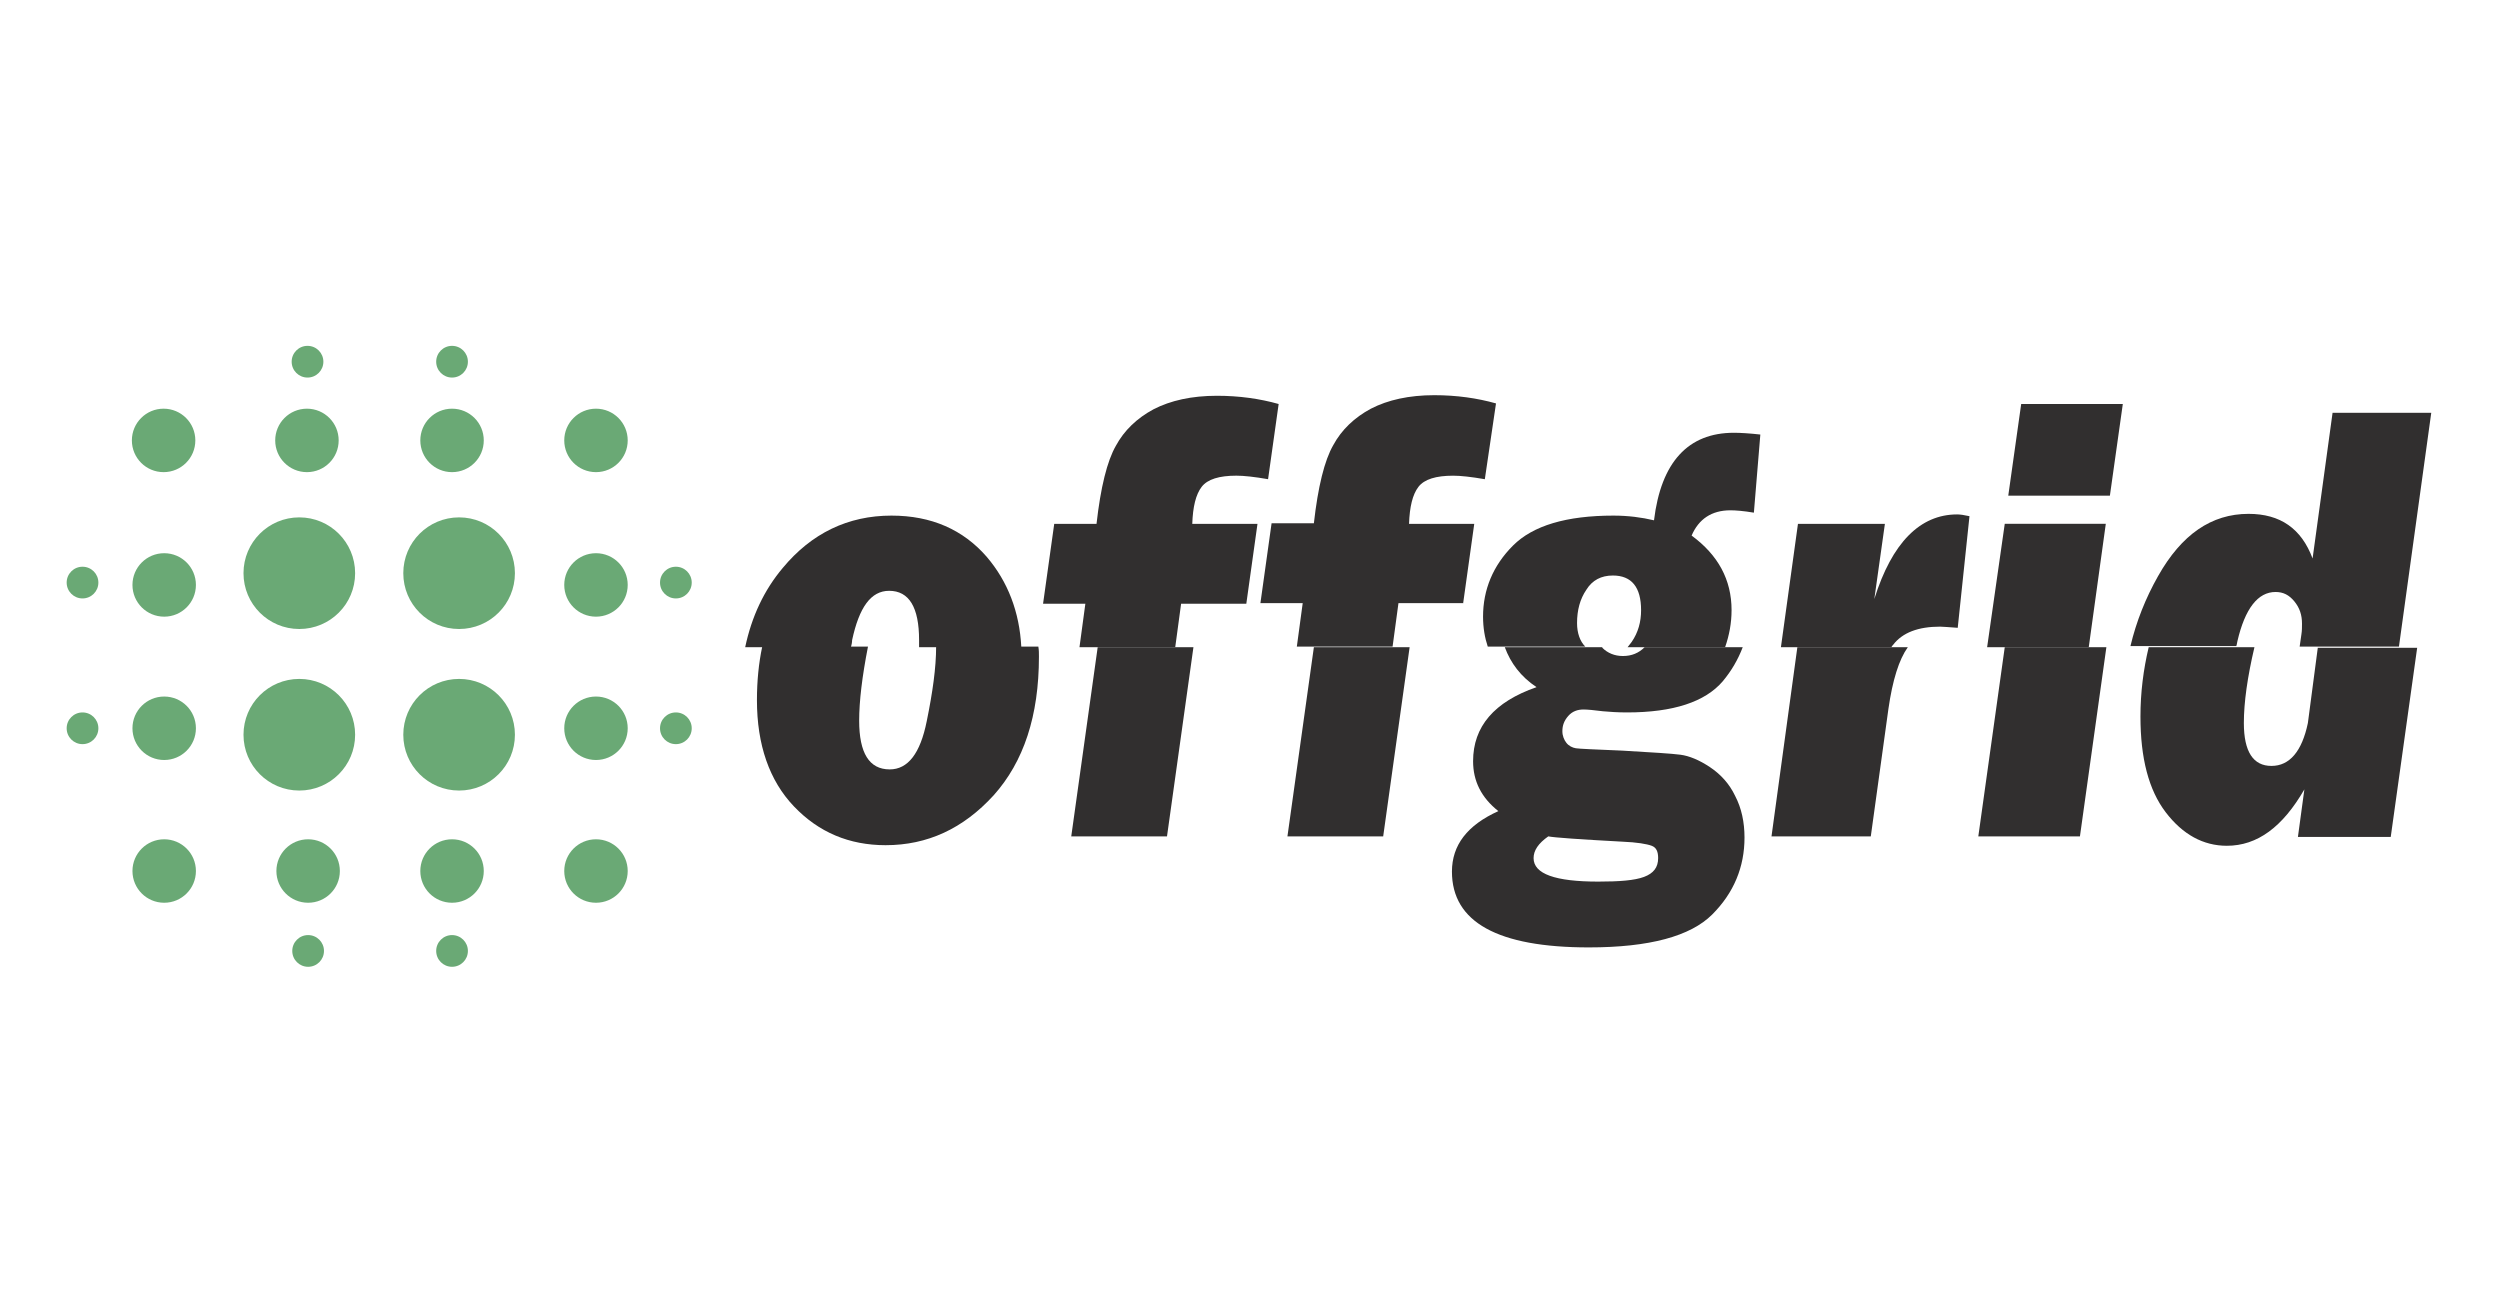 <svg version="1.2" baseProfile="tiny-ps" xmlns="http://www.w3.org/2000/svg" viewBox="0 0 1200 630" width="1200" height="630">
	<title>offgrid_logo-svg</title>
	<style>
		tspan { white-space:pre }
		.s0 { fill: none } 
		.s1 { fill: #312f2f } 
		.s2 { fill: #6aa975 } 
	</style>
	<g id="Layer_2">
		<g id="Layer">
			<path id="Layer" class="s0" d="m742.89 401.46c2.82 0.56 14.66 1.41 35.53 2.54c7.33 0.28 12.13 0.85 14.1 1.97c1.97 1.13 3.1 2.82 3.1 5.92c0 4.51-2.26 7.61-6.77 9.02c-4.51 1.41-11.84 2.26-22 2.26c-20.59 0-31.02-3.67-31.02-11.28c0-3.67 2.54-7.05 7.05-10.43z" />
			<path id="Layer" class="s0" d="m769.12 310.94c0-0.28 0-0.28 0-0.28h20.3c-2.82 2.82-6.2 4.23-10.43 4.23c-3.95 0-7.33-1.41-9.87-3.95z" />
			<path id="Layer" class="s0" d="m789.42 310.38h-20.3c-2.54-2.82-3.95-6.49-3.95-11.28c0-6.2 1.69-11.56 4.51-16.07c2.82-4.51 7.05-6.77 12.69-6.77c9.02 0 13.54 5.64 13.54 16.64c0 5.64-1.41 10.72-4.51 15.23c-0.56 0.85-1.41 1.69-1.97 2.26z" />
			<path id="Layer" class="s0" d="m1081.84 310.66l30.45 0l-4.79 36.38c-2.82 13.82-8.74 20.59-17.48 20.59c-8.74 0-13.25-6.77-13.25-20.59c0-9.87 1.69-22 5.08-36.38z" />
			<path id="Layer" class="s0" d="m1113.7 305.02l-0.85 5.92l-30.74 0c0.28-1.13 0.28-1.97 0.56-2.82c3.67-15.79 9.87-23.69 18.33-23.69c3.38 0 6.49 1.41 9.02 4.51c2.54 2.82 3.67 6.49 3.67 10.72c0 1.69 0 3.38 0 5.36z" />
			<path id="Layer" class="s0" d="m449.62 310.66h-32.71c0-1.13 0.28-2.26 0.56-3.38c3.38-15.79 9.31-23.69 17.77-23.69c9.59 0 14.38 7.9 14.38 23.69c0 1.13 0 2.26 0 3.38z" />
			<path id="Layer" class="s0" d="m412.68 346.19c0-9.31 1.41-21.15 4.23-35.53h32.71c-0.28 9.87-1.69 21.71-4.51 35.53c-3.1 15.51-9.02 23.12-17.77 23.12c-9.87 0-14.66-7.61-14.66-23.12z" />
			<path id="Layer" class="s1" d="m449.34 310.38h49.07c0.28 1.69 0.28 3.1 0.28 4.79c0 28.48-7.33 50.48-21.71 66.55c-14.66 16.07-31.86 23.97-51.89 23.97c-17.48 0-32.15-6.2-43.99-18.61c-11.84-12.41-17.77-29.61-17.77-51.04c0-9.02 0.85-17.77 2.54-25.66h50.76c-2.82 14.38-4.23 26.22-4.23 35.53c0 15.51 4.79 23.4 14.66 23.4c8.74 0 14.66-7.61 17.77-23.12c2.82-13.82 4.51-25.66 4.51-35.81z" />
			<path id="Layer" class="s1" d="m473.59 267.23c10.15 11.84 15.79 26.51 16.64 43.43h-49.07c0-1.13 0-2.26 0-3.38c0-15.79-4.79-23.69-14.38-23.69c-8.74 0-14.38 7.9-17.77 23.69c0 1.13-0.28 2.26-0.56 3.38h-50.76c3.1-14.66 9.02-27.35 18.05-38.07c13.82-16.64 31.3-25.1 52.17-25.1c19.18 0 34.4 6.77 45.68 19.74z" />
			<path id="Layer" class="s1" d="m598.23 289.79h-31.3l-2.82 20.87h-45.96l2.82-20.87h-20.3l5.36-38.35h20.3c1.97-17.48 5.08-30.17 9.31-37.5c3.95-7.33 10.15-13.25 18.05-17.48c8.18-4.23 18.33-6.49 30.45-6.49c10.72 0 20.59 1.41 29.61 3.95l-5.08 36.09c-6.49-1.13-11.56-1.69-15.23-1.69c-8.18 0-13.82 1.69-16.64 5.36c-2.82 3.67-4.23 9.59-4.51 17.77h31.3l-5.36 38.35v0z" />
			<path id="Layer" class="s1" d="m526.89 310.66h45.96l-12.69 90.8h-45.96l12.69-90.8z" />
			<path id="Layer" class="s1" d="m630.66 310.66h45.96l-12.69 90.8h-45.96l12.69-90.8z" />
			<path id="Layer" class="s1" d="m702.28 289.51h-31.02l-2.82 20.87h-45.96l2.82-20.87h-20.3l5.36-38.35h20.3c1.97-17.48 5.08-30.17 9.31-37.5c3.95-7.33 10.15-13.25 18.05-17.48c8.18-4.23 18.33-6.49 30.45-6.49c10.72 0 20.59 1.41 29.61 3.95l-5.36 36.38c-6.49-1.13-11.56-1.69-15.23-1.69c-8.18 0-13.82 1.69-16.64 5.36c-2.82 3.67-4.23 9.59-4.51 17.77h31.3l-5.36 38.35v-0.28z" />
			<path id="Layer" class="s1" d="m831.15 292.89c0 6.2-1.13 12.13-3.1 17.77h-46.81c0.56-0.85 1.41-1.69 1.97-2.54c3.1-4.51 4.51-9.59 4.51-15.23c0-11-4.51-16.64-13.54-16.64c-5.64 0-9.87 2.26-12.69 6.77c-3.1 4.51-4.51 9.87-4.51 16.07c0 4.79 1.41 8.74 3.95 11.28h-46.81c-1.41-4.23-2.26-9.02-2.26-14.38c0-12.97 4.79-24.53 14.38-34.12c9.59-9.59 25.66-14.38 48.22-14.38c7.05 0 13.54 0.85 19.46 2.26c3.38-27.92 16.36-42.02 38.35-42.02c3.1 0 7.61 0.28 12.69 0.85l-3.1 37.5c-5.08-0.85-8.74-1.13-11.28-1.13c-9.02 0-15.23 4.23-18.61 12.13c12.69 9.31 19.18 21.15 19.18 35.81z" />
			<path id="Layer" fill-rule="evenodd" class="s1" d="m789.42 310.66h47.09c-2.26 5.92-5.36 11.28-9.59 16.36c-8.46 9.87-23.69 14.95-45.96 14.95c-4.51 0-8.46-0.28-11.56-0.56c-4.23-0.56-7.61-0.85-9.31-0.85c-2.82 0-5.36 0.85-7.33 3.1c-1.97 2.26-2.82 4.51-2.82 7.33c0 2.26 0.85 4.23 1.97 5.64c1.13 1.41 2.82 2.26 4.51 2.54c1.69 0.28 9.02 0.56 22.28 1.13c14.38 0.85 23.69 1.41 27.92 1.97c4.23 0.56 9.02 2.54 14.1 5.92c5.08 3.38 9.31 7.9 12.13 13.82c3.1 5.92 4.51 12.69 4.51 20.02c0 14.1-5.08 26.51-15.51 36.94c-10.43 10.43-30.17 15.79-59.22 15.79c-43.71 0-65.7-12.13-65.7-36.38c0-12.69 7.33-22.28 22.28-29.04c-8.18-6.49-12.13-14.38-12.13-23.97c0-16.64 10.15-28.48 30.45-35.53c-7.61-5.08-12.41-11.56-15.23-19.18h46.81c0 0.28 0 0.28 0 0.28c2.54 2.54 5.92 3.95 9.87 3.95c4.23 0 7.61-1.41 10.43-4.23zm-46.25 90.8c-4.79 3.38-7.05 6.77-7.05 10.43c0 7.61 10.43 11.28 31.02 11.28c10.15 0 17.48-0.56 22-2.26c4.51-1.69 6.77-4.51 6.77-9.02c0-3.1-0.85-5.08-3.1-5.92c-2.26-0.85-7.05-1.69-14.1-1.97c-20.87-1.13-32.71-1.97-35.53-2.54z" />
			<path id="Layer" class="s1" d="m862.74 310.66h53.01c-4.23 5.92-7.33 15.79-9.31 29.61l-8.46 61.19h-47.66l12.41-90.8z" />
			<path id="Layer" class="s1" d="m908.7 309.53c-0.28 0.28-0.56 0.56-0.85 1.13h-53.01l8.18-59.22h41.73l-5.08 36.09c8.46-27.07 22-40.61 39.76-40.61c1.41 0 3.38 0.28 5.92 0.85l-5.64 53.58c-4.23-0.28-7.05-0.56-8.46-0.56c-10.43 0-18.05 2.82-22.56 8.74z" />
			<path id="Layer" class="s1" d="m1010.78 251.44l-8.18 59.22h-48.78l8.46-59.22h48.5z" />
			<path id="Layer" class="s1" d="m1012.75 237.91h-48.78l6.2-43.99l48.78 0l-6.2 43.99z" />
			<path id="Layer" class="s1" d="m962.28 310.66h48.78l-12.69 90.8h-48.78l12.69-90.8z" />
			<path id="Layer" class="s1" d="m1112.58 310.94h47.66l-12.69 90.8h-44.55l3.1-22.84c-10.43 18.05-22.56 27.07-37.22 27.07c-11.28 0-21.15-5.36-29.33-16.07c-8.18-10.72-12.13-25.94-12.13-45.96c0-11.56 1.41-22.56 3.95-33.27h50.76c-3.38 14.38-5.08 26.51-5.08 36.38c0 13.82 4.51 20.59 13.25 20.59c8.74 0 14.66-7.05 17.48-20.59l4.79-36.38v0.28z" />
			<path id="Layer" class="s1" d="m1073.38 310.1h-50.76c2.82-11.84 7.33-23.12 13.25-33.56c11.28-20.02 25.66-29.89 43.43-29.89c15.23 0 25.38 7.05 30.74 21.43l9.59-69.93h47.37l-15.51 112.23h-47.66l0.85-5.92c0.28-1.69 0.28-3.38 0.28-5.08c0-4.23-1.13-7.61-3.67-10.72c-2.54-3.1-5.36-4.51-9.02-4.51c-8.46 0-14.66 7.9-18.33 23.69c-0.28 1.13-0.28 1.97-0.56 2.26z" />
		</g>
	</g>
	<g id="Layer_3">
		<path id="Layer" class="s2" d="m143.67 301.92c-14.81 0-26.79-11.97-26.79-26.79c0-14.81 11.97-26.79 26.79-26.79c14.81 0 26.79 11.97 26.79 26.79c0 14.81-11.97 26.79-26.79 26.79z" />
		<path id="Layer" class="s2" d="m220.37 301.92c-14.81 0-26.79-11.97-26.79-26.79c0-14.81 11.97-26.79 26.79-26.79c14.81 0 26.79 11.97 26.79 26.79c0 14.81-11.97 26.79-26.79 26.79z" />
		<path id="Layer" class="s2" d="m143.67 379.46c-14.81 0-26.79-11.97-26.79-26.79c0-14.81 11.97-26.79 26.79-26.79c14.81 0 26.79 11.97 26.79 26.79c0 14.81-11.97 26.79-26.79 26.79z" />
		<path id="Layer" class="s2" d="m220.37 379.46c-14.81 0-26.79-11.97-26.79-26.79c0-14.81 11.97-26.79 26.79-26.79c14.81 0 26.79 11.97 26.79 26.79c0 14.81-11.97 26.79-26.79 26.79z" />
		<path id="Layer" class="s2" d="m286.07 296c-8.42 0-15.23-6.81-15.23-15.23c0-8.42 6.81-15.23 15.23-15.23c8.42 0 15.23 6.81 15.23 15.23c0 8.42-6.81 15.23-15.23 15.23z" />
		<path id="Layer" class="s2" d="m286.07 226.63c-8.42 0-15.23-6.81-15.23-15.23c0-8.42 6.81-15.23 15.23-15.23c8.42 0 15.23 6.81 15.23 15.23c0 8.42-6.81 15.23-15.23 15.23z" />
		<path id="Layer" class="s2" d="m216.98 226.63c-8.42 0-15.23-6.81-15.23-15.23c0-8.42 6.81-15.23 15.23-15.23c8.42 0 15.23 6.81 15.23 15.23c0 8.42-6.81 15.23-15.23 15.23z" />
		<path id="Layer" class="s2" d="m147.33 226.63c-8.42 0-15.23-6.81-15.23-15.23c0-8.42 6.81-15.23 15.23-15.23c8.42 0 15.23 6.81 15.23 15.23c0 8.42-6.81 15.23-15.23 15.23z" />
		<path id="Layer" class="s2" d="m78.53 226.63c-8.42 0-15.23-6.81-15.23-15.23c0-8.42 6.81-15.23 15.23-15.23c8.42 0 15.23 6.81 15.23 15.23c0 8.42-6.81 15.23-15.23 15.23z" />
		<path id="Layer" class="s2" d="m78.81 296c-8.42 0-15.23-6.81-15.23-15.23c0-8.42 6.81-15.23 15.23-15.23c8.42 0 15.23 6.81 15.23 15.23c0 8.42-6.81 15.23-15.23 15.23z" />
		<path id="Layer" class="s2" d="m78.81 364.8c-8.42 0-15.23-6.81-15.23-15.23c0-8.42 6.81-15.23 15.23-15.23c8.42 0 15.23 6.81 15.23 15.23c0 8.42-6.81 15.23-15.23 15.23z" />
		<path id="Layer" class="s2" d="m286.07 364.8c-8.42 0-15.23-6.81-15.23-15.23c0-8.42 6.81-15.23 15.23-15.23c8.42 0 15.23 6.81 15.23 15.23c0 8.42-6.81 15.23-15.23 15.23z" />
		<path id="Layer" class="s2" d="m78.81 433.32c-8.42 0-15.23-6.81-15.23-15.23c0-8.42 6.81-15.23 15.23-15.23c8.42 0 15.23 6.81 15.23 15.23c0 8.42-6.81 15.23-15.23 15.23z" />
		<path id="Layer" class="s2" d="m147.9 433.32c-8.42 0-15.23-6.81-15.23-15.23c0-8.42 6.81-15.23 15.23-15.23c8.42 0 15.23 6.81 15.23 15.23c0 8.42-6.81 15.23-15.23 15.23z" />
		<path id="Layer" class="s2" d="m216.98 433.32c-8.42 0-15.23-6.81-15.23-15.23c0-8.42 6.81-15.23 15.23-15.23c8.42 0 15.23 6.81 15.23 15.23c0 8.42-6.81 15.23-15.23 15.23z" />
		<path id="Layer" class="s2" d="m286.07 433.32c-8.42 0-15.23-6.81-15.23-15.23c0-8.42 6.81-15.23 15.23-15.23c8.42 0 15.23 6.81 15.23 15.23c0 8.42-6.81 15.23-15.23 15.23z" />
		<path id="Layer" class="s2" d="m147.9 464.06c-4.21 0-7.61-3.4-7.61-7.61c0-4.21 3.4-7.61 7.61-7.61c4.21 0 7.61 3.4 7.61 7.61c0 4.21-3.4 7.61-7.61 7.61z" />
		<path id="Layer" class="s2" d="m216.98 464.06c-4.21 0-7.61-3.4-7.61-7.61c0-4.21 3.4-7.61 7.61-7.61c4.21 0 7.61 3.4 7.61 7.61c0 4.21-3.4 7.61-7.61 7.61z" />
		<path id="Layer" class="s2" d="m39.61 357.19c-4.21 0-7.61-3.4-7.61-7.61c0-4.21 3.4-7.61 7.61-7.61c4.21 0 7.61 3.4 7.61 7.61c0 4.21-3.4 7.61-7.61 7.61z" />
		<path id="Layer" class="s2" d="m39.61 287.25c-4.21 0-7.61-3.4-7.61-7.61c0-4.21 3.4-7.61 7.61-7.61c4.21 0 7.61 3.4 7.61 7.61c0 4.21-3.4 7.61-7.61 7.61z" />
		<path id="Layer" class="s2" d="m324.42 287.25c-4.21 0-7.61-3.4-7.61-7.61c0-4.21 3.4-7.61 7.61-7.61c4.21 0 7.61 3.4 7.61 7.61c0 4.21-3.4 7.61-7.61 7.61z" />
		<path id="Layer" class="s2" d="m324.42 357.19c-4.21 0-7.61-3.4-7.61-7.61c0-4.21 3.4-7.61 7.61-7.61c4.21 0 7.61 3.4 7.61 7.61c0 4.21-3.4 7.61-7.61 7.61z" />
		<path id="Layer" class="s2" d="m147.61 181.23c-4.21 0-7.61-3.4-7.61-7.61c0-4.21 3.4-7.61 7.61-7.61c4.21 0 7.61 3.4 7.61 7.61c0 4.21-3.4 7.61-7.61 7.61z" />
		<path id="Layer" class="s2" d="m216.98 181.23c-4.21 0-7.61-3.4-7.61-7.61c0-4.21 3.4-7.61 7.61-7.61c4.21 0 7.61 3.4 7.61 7.61c0 4.21-3.4 7.61-7.61 7.61z" />
	</g>
</svg>
